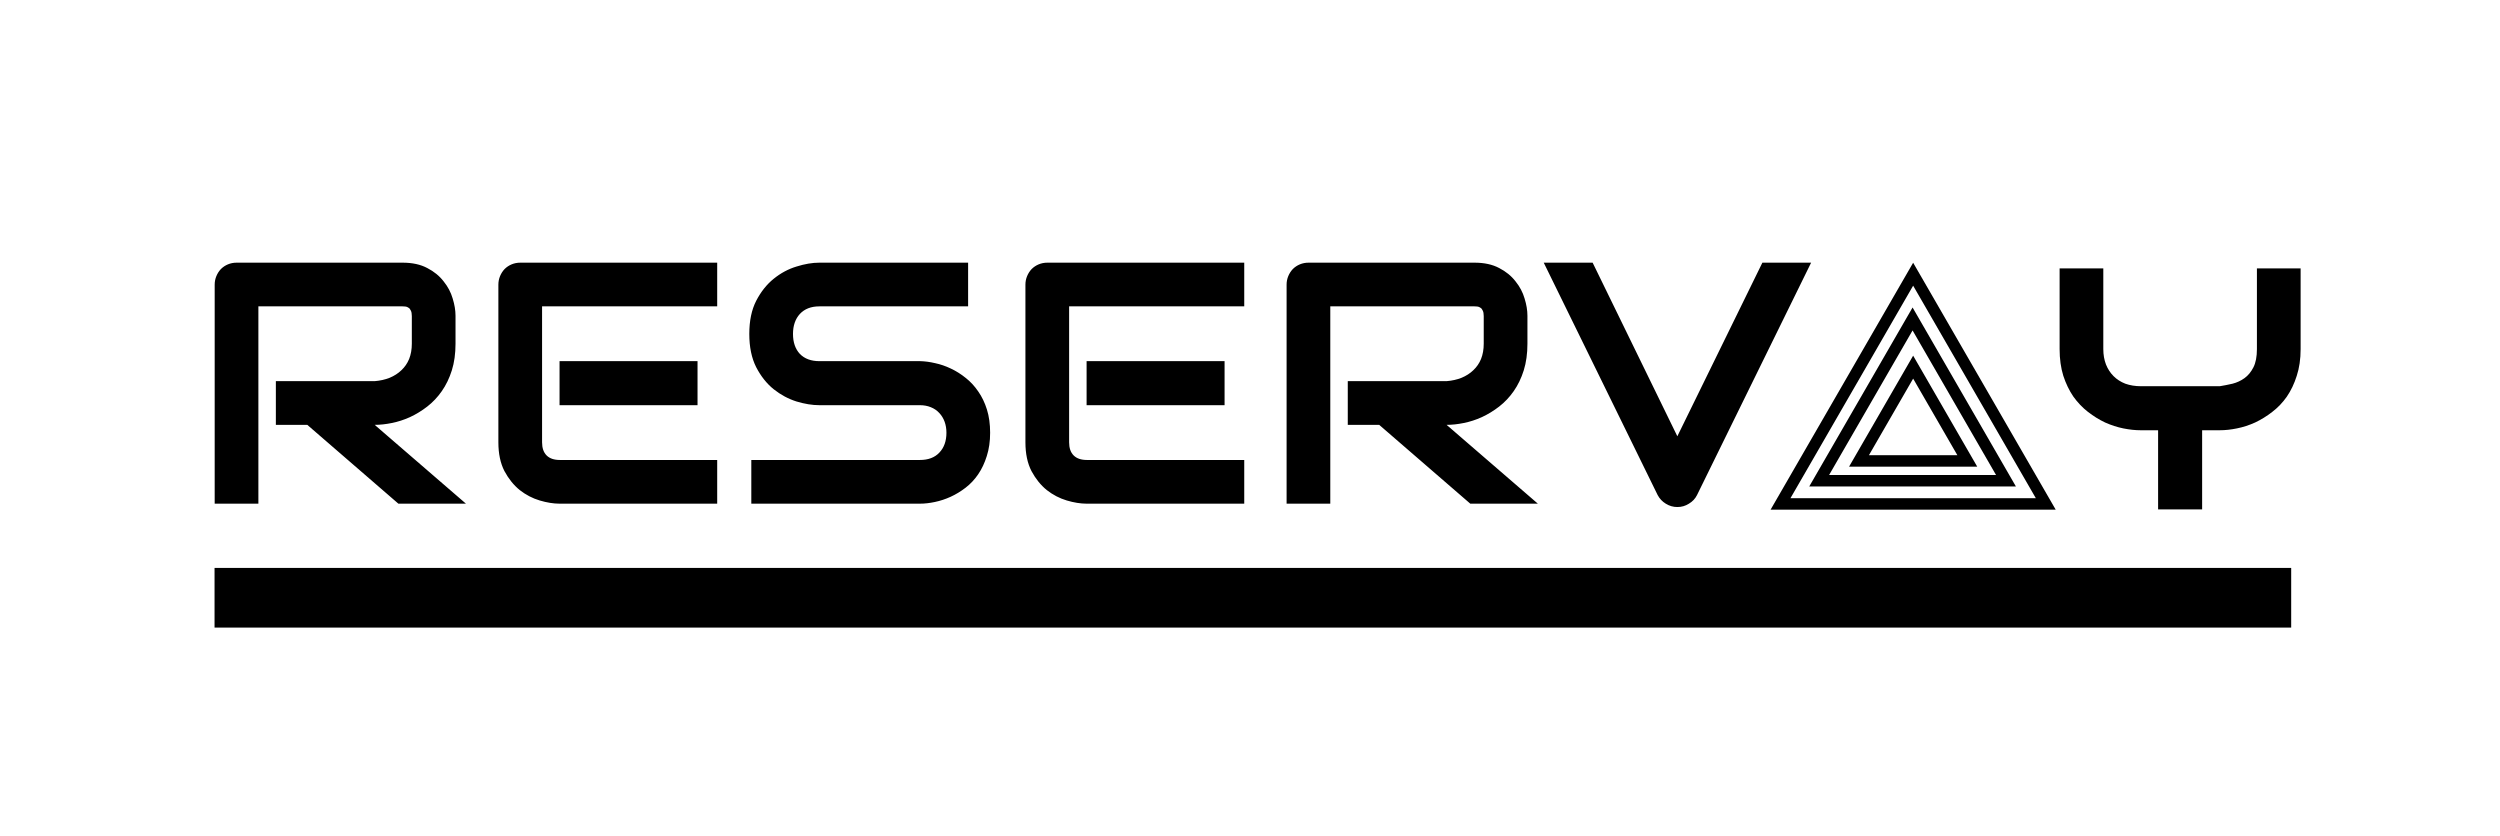<svg width="2179" height="729" viewBox="0 0 2179 729" fill="none" xmlns="http://www.w3.org/2000/svg">
<path d="M397.031 299.547C397.031 308.238 395.957 316.002 393.809 322.838C391.66 329.674 388.73 335.729 385.02 341.002C381.406 346.178 377.207 350.621 372.422 354.332C367.637 358.043 362.607 361.119 357.334 363.561C352.158 365.904 346.885 367.613 341.514 368.688C336.24 369.762 331.26 370.299 326.572 370.299L406.113 439H347.227L267.832 370.299H240.439V332.213H326.572C331.357 331.822 335.703 330.846 339.609 329.283C343.613 327.623 347.031 325.426 349.863 322.691C352.793 319.957 355.039 316.686 356.602 312.877C358.164 308.971 358.945 304.527 358.945 299.547V275.523C358.945 273.375 358.652 271.764 358.066 270.689C357.578 269.518 356.895 268.688 356.016 268.199C355.234 267.613 354.355 267.271 353.379 267.174C352.5 267.076 351.67 267.027 350.889 267.027H225.205V439H187.119V248.131C187.119 245.494 187.607 243.004 188.584 240.66C189.561 238.316 190.879 236.266 192.539 234.508C194.297 232.75 196.348 231.383 198.691 230.406C201.035 229.43 203.574 228.941 206.309 228.941H350.889C359.385 228.941 366.562 230.504 372.422 233.629C378.281 236.656 383.018 240.514 386.631 245.201C390.342 249.791 392.979 254.771 394.541 260.143C396.201 265.514 397.031 270.543 397.031 275.23V299.547ZM607.969 353.16H487.705V314.781H607.969V353.16ZM625.107 439H487.705C482.432 439 476.67 438.072 470.42 436.217C464.17 434.361 458.359 431.334 452.988 427.135C447.715 422.838 443.271 417.32 439.658 410.582C436.143 403.746 434.385 395.396 434.385 385.533V248.131C434.385 245.494 434.873 243.004 435.85 240.66C436.826 238.316 438.145 236.266 439.805 234.508C441.562 232.75 443.613 231.383 445.957 230.406C448.301 229.43 450.84 228.941 453.574 228.941H625.107V267.027H472.471V385.533C472.471 390.514 473.789 394.322 476.426 396.959C479.062 399.596 482.92 400.914 487.998 400.914H625.107V439ZM862.998 377.184C862.998 384.703 862.021 391.49 860.068 397.545C858.213 403.502 855.723 408.775 852.598 413.365C849.473 417.955 845.811 421.861 841.611 425.084C837.412 428.307 833.066 430.943 828.574 432.994C824.082 435.045 819.492 436.559 814.805 437.535C810.215 438.512 805.869 439 801.768 439H654.844V400.914H801.768C809.092 400.914 814.756 398.766 818.76 394.469C822.861 390.172 824.912 384.41 824.912 377.184C824.912 373.668 824.375 370.445 823.301 367.516C822.227 364.586 820.664 362.047 818.613 359.898C816.66 357.75 814.219 356.09 811.289 354.918C808.457 353.746 805.283 353.16 801.768 353.16H714.17C708.018 353.16 701.377 352.086 694.248 349.938C687.119 347.691 680.479 344.127 674.326 339.244C668.271 334.361 663.193 327.965 659.092 320.055C655.088 312.145 653.086 302.477 653.086 291.051C653.086 279.625 655.088 270.006 659.092 262.193C663.193 254.283 668.271 247.887 674.326 243.004C680.479 238.023 687.119 234.459 694.248 232.311C701.377 230.064 708.018 228.941 714.17 228.941H843.809V267.027H714.17C706.943 267.027 701.279 269.225 697.178 273.619C693.174 278.014 691.172 283.824 691.172 291.051C691.172 298.375 693.174 304.186 697.178 308.482C701.279 312.682 706.943 314.781 714.17 314.781H801.768H802.061C806.162 314.879 810.508 315.465 815.098 316.539C819.688 317.516 824.229 319.078 828.721 321.227C833.311 323.375 837.656 326.109 841.758 329.43C845.859 332.652 849.473 336.559 852.598 341.148C855.82 345.738 858.359 351.012 860.215 356.969C862.07 362.926 862.998 369.664 862.998 377.184ZM1067.34 353.16H947.08V314.781H1067.34V353.16ZM1084.48 439H947.08C941.807 439 936.045 438.072 929.795 436.217C923.545 434.361 917.734 431.334 912.363 427.135C907.09 422.838 902.646 417.32 899.033 410.582C895.518 403.746 893.76 395.396 893.76 385.533V248.131C893.76 245.494 894.248 243.004 895.225 240.66C896.201 238.316 897.52 236.266 899.18 234.508C900.938 232.75 902.988 231.383 905.332 230.406C907.676 229.43 910.215 228.941 912.949 228.941H1084.48V267.027H931.846V385.533C931.846 390.514 933.164 394.322 935.801 396.959C938.438 399.596 942.295 400.914 947.373 400.914H1084.48V439ZM1331.31 299.547C1331.31 308.238 1330.23 316.002 1328.09 322.838C1325.94 329.674 1323.01 335.729 1319.3 341.002C1315.68 346.178 1311.48 350.621 1306.7 354.332C1301.91 358.043 1296.88 361.119 1291.61 363.561C1286.44 365.904 1281.16 367.613 1275.79 368.688C1270.52 369.762 1265.54 370.299 1260.85 370.299L1340.39 439H1281.5L1202.11 370.299H1174.72V332.213H1260.85C1265.63 331.822 1269.98 330.846 1273.89 329.283C1277.89 327.623 1281.31 325.426 1284.14 322.691C1287.07 319.957 1289.32 316.686 1290.88 312.877C1292.44 308.971 1293.22 304.527 1293.22 299.547V275.523C1293.22 273.375 1292.93 271.764 1292.34 270.689C1291.86 269.518 1291.17 268.688 1290.29 268.199C1289.51 267.613 1288.63 267.271 1287.66 267.174C1286.78 267.076 1285.95 267.027 1285.17 267.027H1159.48V439H1121.4V248.131C1121.4 245.494 1121.88 243.004 1122.86 240.66C1123.84 238.316 1125.16 236.266 1126.82 234.508C1128.57 232.75 1130.62 231.383 1132.97 230.406C1135.31 229.43 1137.85 228.941 1140.59 228.941H1285.17C1293.66 228.941 1300.84 230.504 1306.7 233.629C1312.56 236.656 1317.29 240.514 1320.91 245.201C1324.62 249.791 1327.26 254.771 1328.82 260.143C1330.48 265.514 1331.31 270.543 1331.31 275.23V299.547ZM1578.57 228.941L1479.11 431.529C1477.55 434.654 1475.21 437.145 1472.08 439C1469.05 440.953 1465.68 441.93 1461.97 441.93C1458.36 441.93 1454.99 440.953 1451.87 439C1448.84 437.145 1446.49 434.654 1444.83 431.529L1345.52 228.941H1388.14L1461.97 380.26L1536.09 228.941H1578.57Z" fill="black"/>
<path d="M2005.22 304.254C2005.22 312.945 2004.09 320.709 2001.85 327.545C1999.7 334.381 1996.82 340.436 1993.21 345.709C1989.59 350.885 1985.34 355.328 1980.46 359.039C1975.68 362.75 1970.7 365.826 1965.52 368.268C1960.34 370.611 1955.07 372.32 1949.7 373.395C1944.43 374.469 1939.45 375.006 1934.76 375.006H1919.38V444H1881V375.006H1865.76C1861.08 375.006 1856.05 374.469 1850.68 373.395C1845.4 372.32 1840.13 370.611 1834.86 368.268C1829.68 365.826 1824.7 362.75 1819.91 359.039C1815.13 355.328 1810.88 350.885 1807.17 345.709C1803.56 340.436 1800.63 334.381 1798.38 327.545C1796.23 320.611 1795.16 312.848 1795.16 304.254V233.941H1833.24V304.254C1833.24 309.234 1834.03 313.727 1835.59 317.73C1837.15 321.637 1839.35 325.006 1842.18 327.838C1845.01 330.67 1848.43 332.867 1852.43 334.43C1856.54 335.895 1861.08 336.627 1866.06 336.627H1934.76C1938.37 336.041 1942.08 335.309 1945.89 334.43C1949.7 333.453 1953.17 331.842 1956.29 329.596C1959.42 327.35 1962 324.225 1964.05 320.221C1966.11 316.217 1967.13 310.895 1967.13 304.254V233.941H2005.22V304.254Z" fill="black"/>
<path d="M1551.89 439.25L1667.5 239L1783.11 439.25H1551.89Z" stroke="black" stroke-width="10"/>
<path d="M1585.59 419L1667 278L1748.41 419H1585.59Z" stroke="black" stroke-width="10"/>
<path d="M1620.3 401.75L1667.5 320L1714.7 401.75H1620.3Z" stroke="black" stroke-width="10"/>
<rect x="187" y="495" width="1810" height="52" fill="black"/>
</svg>
